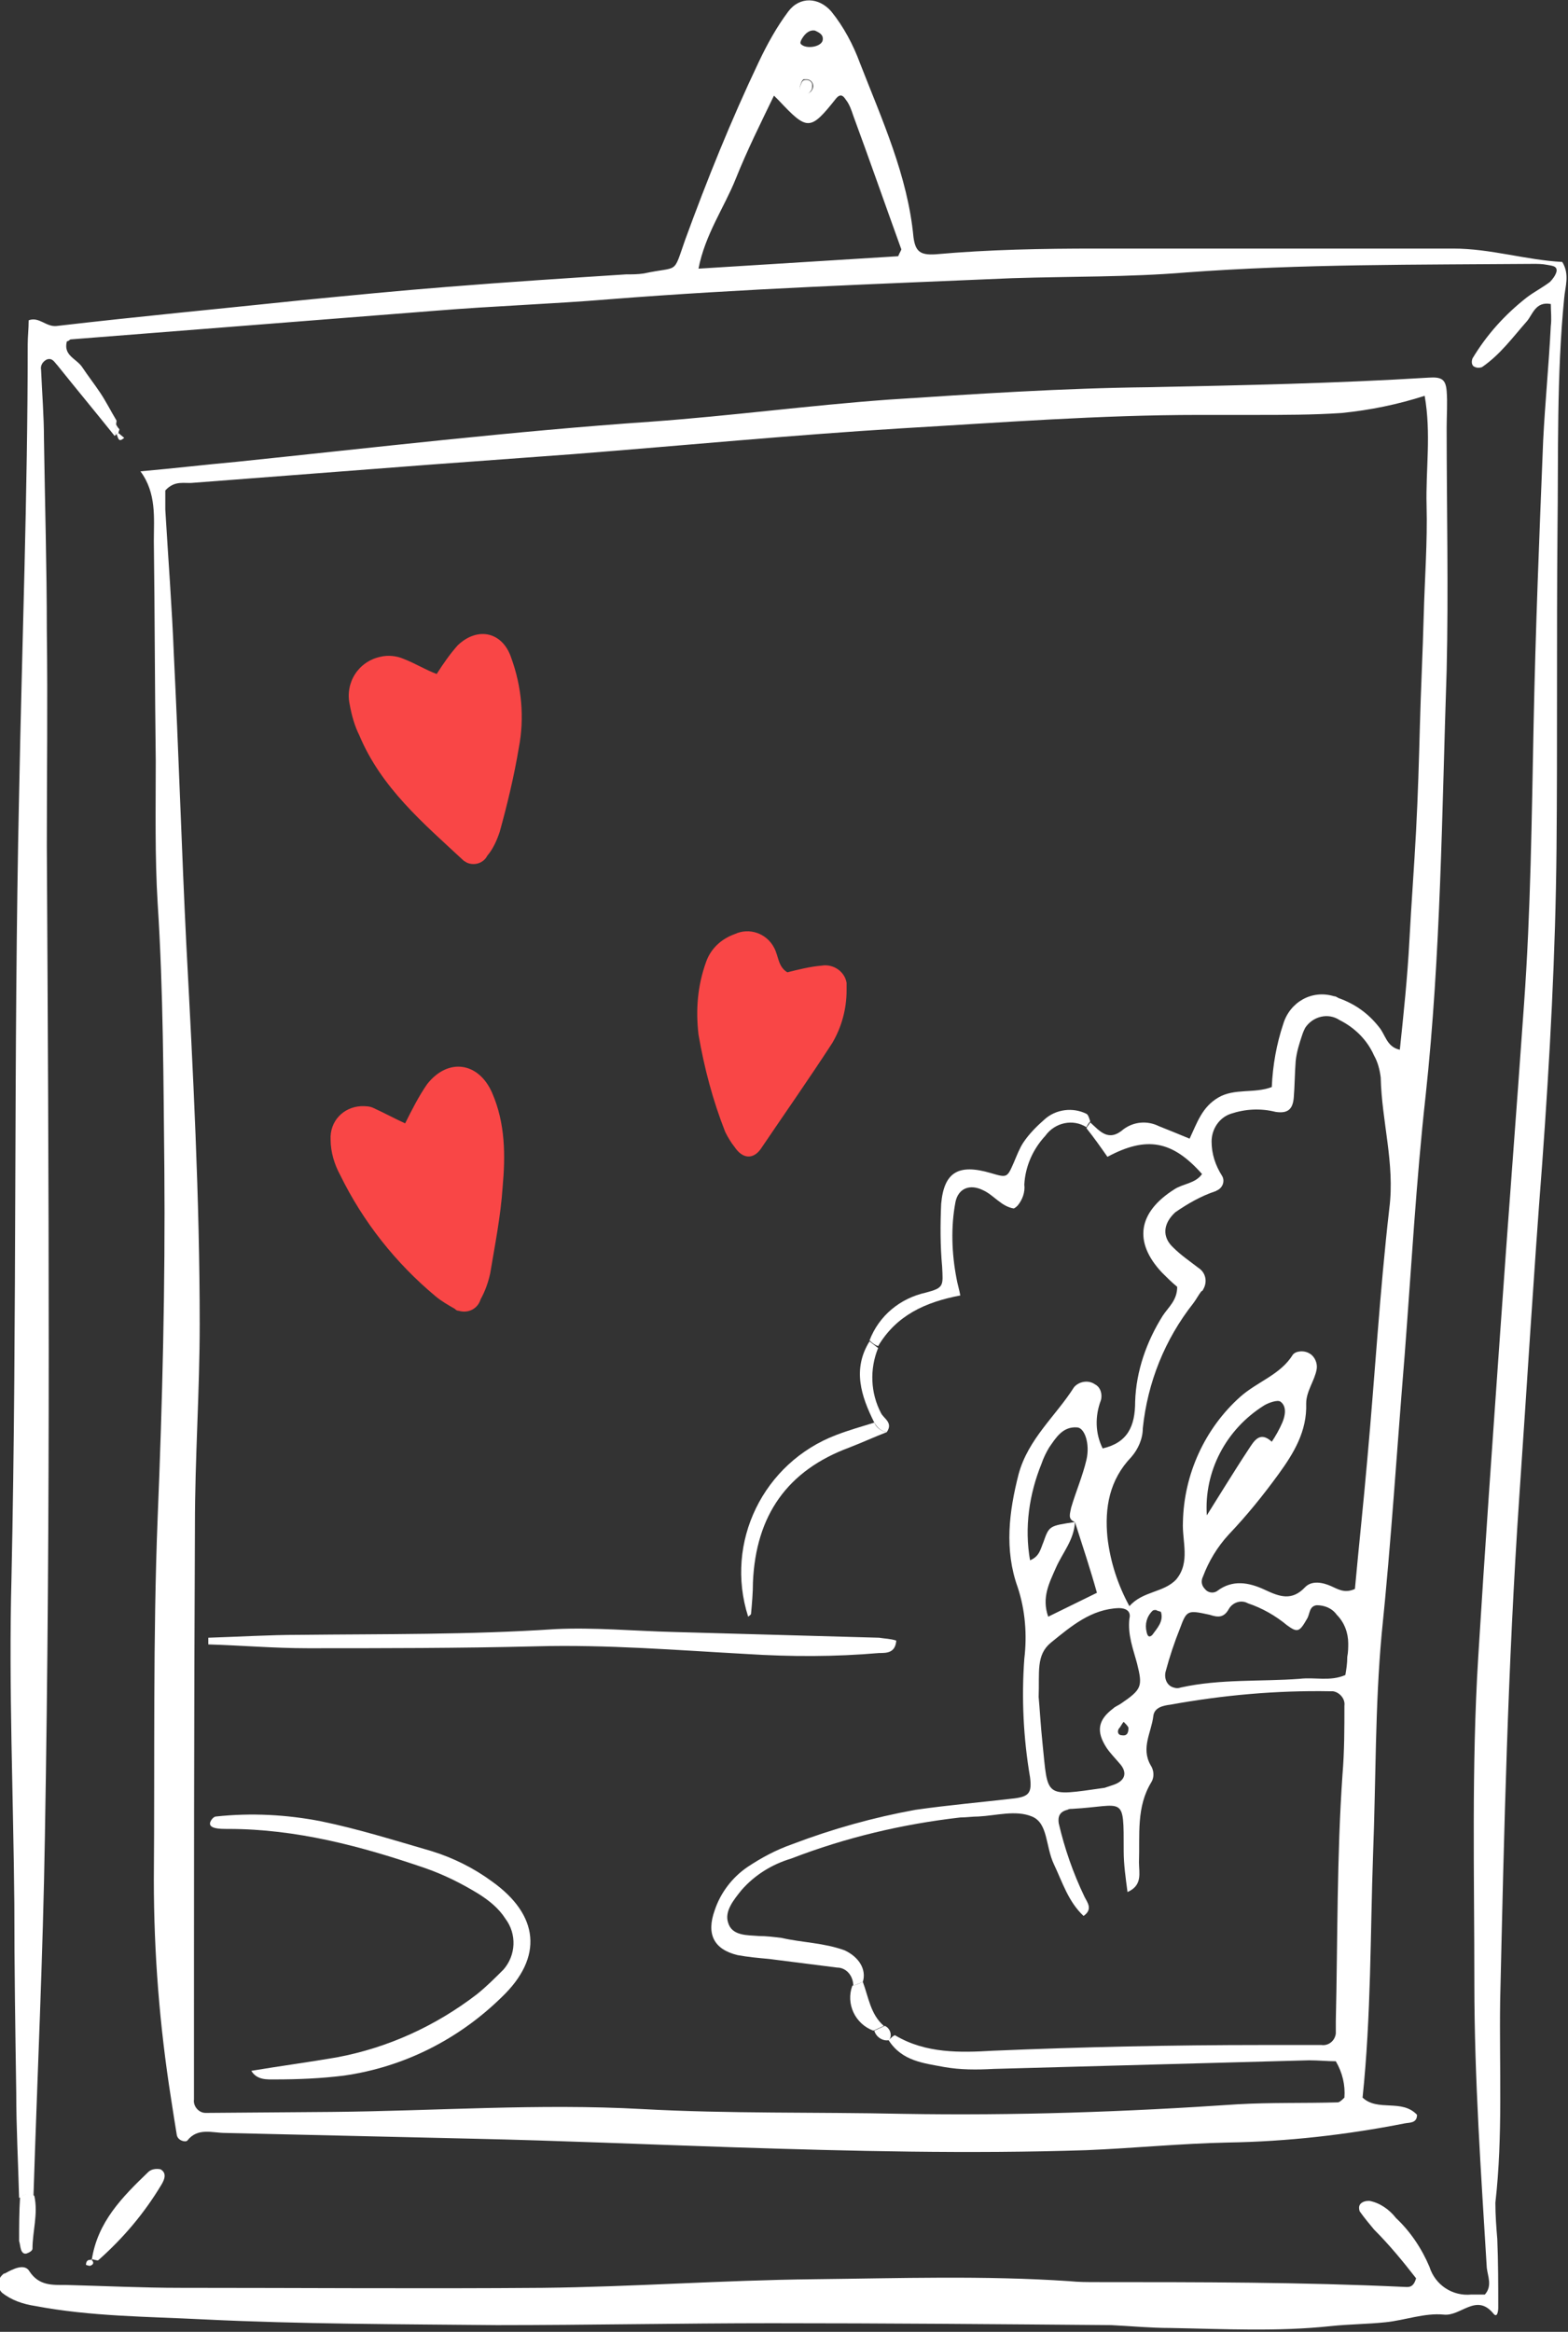 <?xml version="1.0" encoding="utf-8"?>
<!-- Generator: Adobe Illustrator 22.1.0, SVG Export Plug-In . SVG Version: 6.00 Build 0)  -->
<svg version="1.1" id="Laag_1" xmlns="http://www.w3.org/2000/svg" xmlns:xlink="http://www.w3.org/1999/xlink" x="0px" y="0px"
	 viewBox="0 0 164.1 243.9" style="enable-background:new 0 0 164.1 243.9;" xml:space="preserve">
<rect x="0" y="0" width="164.1" height="243.9" fill="#333333" stroke="none"/>
<style type="text/css">
	.st0{fill:#FFFFFF;}
	.st1{fill:#F94646;}
</style>
<path class="st0" d="M14.7,49.3c3.4-0.3,6.8-0.7,10.1-1c14.5-1.5,28.9-3.2,43.4-4.2c8.3-0.6,16.5-1.7,24.8-2.3
	c9.1-0.6,18.2-1.2,27.3-1.3c9.7-0.2,19.5-0.4,29.2-1c1.4-0.1,1.8,0.2,1.9,1.4s0,2.6,0,3.8c0,8.5,0.2,17,0,25.4
	c-0.5,14.8-0.6,29.7-2.2,44.5c-1,9-1.5,18.1-2.2,27.2c-0.8,9.7-1.4,19.4-2.4,29.1c-0.7,7.6-0.6,15.3-0.9,23
	c-0.3,8.5-0.2,16.9-1.1,25.5c1.6,1.5,4.1,0.1,5.7,1.8c0,0.9-0.8,0.8-1.3,0.9c-6.1,1.2-12.3,1.9-18.5,2c-4.9,0.1-9.9,0.6-14.8,0.8
	c-12.3,0.4-24.6,0.1-36.9-0.3c-9.1-0.3-18.2-0.7-27.3-0.9c-8.6-0.2-17.2-0.4-25.9-0.6c-1.4,0-2.9-0.6-4,0.8c-0.2,0.2-1,0-1.1-0.6
	c-0.2-1.2-0.4-2.5-0.6-3.8c-1.2-7.6-1.8-15.2-1.8-22.9c0.1-12.6-0.1-25.3,0.4-37.9c0.5-12.1,0.8-24.3,0.7-36.4
	c-0.1-9.3-0.1-18.5-0.7-27.8c-0.3-4.9-0.2-9.9-0.2-14.9c-0.1-7.7-0.1-15.3-0.2-23C16.1,54.2,16.4,51.6,14.7,49.3z M112.5,159.2
	c-0.1,1.9-1.3,3.2-2,4.8s-1.5,3.1-0.8,5.1l5.1-2.5C114.1,164.1,113.3,161.7,112.5,159.2c-0.8-0.3-0.5-0.9-0.4-1.5
	c0.5-1.7,1.2-3.3,1.6-5s-0.2-3.4-1-3.4c-1.5-0.1-2.2,1.1-2.9,2.1c-0.3,0.5-0.6,1.1-0.8,1.7c-1.3,3.2-1.8,6.7-1.2,10.1
	c1-0.4,1.1-1.2,1.4-1.9C109.8,159.6,109.8,159.6,112.5,159.2L112.5,159.2z M90.3,207.3l-1,0.4c0-1-0.7-1.9-1.7-1.9l-7.1-0.9
	c-1.1-0.1-2.2-0.2-3.3-0.4c-2.5-0.6-3.3-2.2-2.4-4.7c0.6-1.8,1.8-3.4,3.4-4.5c1.5-1,3-1.8,4.7-2.4c4.2-1.6,8.5-2.8,12.9-3.6
	c3.5-0.5,7-0.8,10.4-1.2c1.5-0.2,1.8-0.6,1.6-2.2c-0.7-4.1-0.9-8.3-0.6-12.4c0.3-2.5,0.1-5.1-0.7-7.5c-1.4-3.9-0.9-7.9,0.1-11.8
	c1-3.7,3.9-6.1,5.8-9.1c0.5-0.6,1.5-0.8,2.2-0.3c0.6,0.3,0.8,1.1,0.6,1.7c-0.6,1.6-0.6,3.4,0.2,5c2.6-0.6,3.4-2.3,3.4-4.9
	c0.1-3.2,1.2-6.3,2.9-9c0.6-0.9,1.5-1.6,1.5-3c-0.6-0.5-1.1-1-1.6-1.5c-3-3.2-2.5-6.3,1.3-8.7c0.9-0.6,2.2-0.6,2.9-1.6
	c-3.1-3.5-5.8-4-9.9-1.8c-0.7-1-1.4-2-2.2-3c0.1-0.2,0.3-0.4,0.4-0.6c1,0.9,1.9,2.1,3.5,0.7c1.1-0.8,2.5-0.9,3.7-0.3
	c1,0.4,2,0.8,3.2,1.3c0.8-1.7,1.3-3.3,3-4.3s3.8-0.4,5.6-1.1c0.1-2.3,0.5-4.5,1.2-6.6c0.7-2.3,3-3.6,5.3-2.9c0.2,0,0.3,0.1,0.5,0.2
	c1.7,0.6,3.1,1.6,4.2,3c0.7,0.8,0.8,2.1,2.2,2.4c0.4-3.8,0.8-7.6,1-11.4s0.5-7.7,0.7-11.5s0.3-7.3,0.4-11c0.1-3.8,0.3-7.7,0.4-11.5
	s0.4-7.7,0.3-11.5s0.5-7.5-0.2-11.5c-2.8,0.9-5.7,1.5-8.7,1.8c-3,0.2-6.1,0.2-9.1,0.2c-1.9,0-3.8,0-5.8,0c-10.4,0-20.8,0.8-31.1,1.4
	c-11.5,0.7-22.9,1.8-34.4,2.7L45,48.6l-24.8,1.9c-0.9,0.1-1.9-0.3-2.9,0.8c0,0.5,0,1.3,0,2c0.3,5.1,0.7,10.2,0.9,15.3
	c0.5,10.1,0.8,20.1,1.3,30.2c0.7,13.2,1.4,26.5,1.4,39.7c0,7-0.5,14-0.5,21.1c-0.1,19.8-0.1,39.6-0.1,59.5c0,0.2,0,0.3,0,0.5
	c-0.1,0.7,0.5,1.4,1.2,1.4c0.1,0,0.2,0,0.3,0l12.9-0.1c10.9-0.1,21.7-0.9,32.5-0.3c9.1,0.5,18.2,0.3,27.3,0.5
	c11.7,0.2,23.3-0.2,35-1c3.5-0.2,7-0.1,10.5-0.2c0.2,0,0.5-0.3,0.7-0.5c0.1-1.3-0.2-2.6-0.9-3.8c-0.9,0-1.8-0.1-2.8-0.1
	c-11,0.3-22,0.6-33,0.9c-1.8,0.1-3.5,0.1-5.2-0.2c-2.1-0.4-4.4-0.6-5.8-2.8c0.2-0.2,0.6-0.6,0.7-0.5c3.2,1.9,6.8,1.8,10.2,1.6
	c9.4-0.4,18.8-0.6,28.2-0.6c2.1,0,4.1,0,6.2,0c0.7,0.1,1.4-0.4,1.5-1.2c0-0.1,0-0.2,0-0.3c0-0.3,0-0.6,0-1
	c0.2-8.6,0.1-17.2,0.7-25.8c0.2-2.4,0.2-4.8,0.2-7.2c0.1-0.7-0.5-1.4-1.2-1.5c-0.1,0-0.2,0-0.3,0c-5.6-0.1-11.2,0.4-16.7,1.4
	c-0.8,0.1-1.7,0.3-1.8,1.2c-0.2,1.7-1.3,3.3-0.3,5.1c0.4,0.6,0.4,1.3,0.1,1.8c-1.6,2.6-1.2,5.5-1.3,8.4c0,1.1,0.4,2.4-1.2,3.1
	c-0.2-1.5-0.4-2.9-0.4-4.3c0-6,0.1-4.7-5.4-4.4c-0.2,0-0.3,0-0.5,0.1c-0.8,0.2-1,0.7-0.9,1.4c0.6,2.6,1.5,5.2,2.7,7.7
	c0.3,0.6,0.9,1.3-0.1,2c-1.6-1.5-2.2-3.5-3.1-5.4s-0.6-4.3-2.3-5s-3.7-0.1-5.6,0c-0.6,0-1.3,0.1-1.9,0.1c-6.1,0.7-12,2.1-17.7,4.3
	c-2,0.6-3.8,1.7-5.2,3.3c-0.8,1-1.8,2.2-1.4,3.4c0.4,1.4,2,1.3,3.2,1.4c0.8,0,1.6,0.1,2.4,0.2c2.2,0.5,4.4,0.5,6.6,1.3
	C89.9,204.7,90.7,206,90.3,207.3z M118.2,168c1.4-1.6,3.6-1.4,4.9-2.8c1.5-1.8,0.6-4,0.7-6c0.1-5,2.3-9.8,6-13.1
	c1.8-1.6,4.2-2.3,5.5-4.4c0.3-0.4,1.2-0.5,1.8-0.1c0.5,0.3,0.8,1,0.7,1.6c-0.2,1.2-1.1,2.3-1.1,3.6c0.1,2.9-1.3,5.2-2.9,7.4
	c-1.6,2.2-3.3,4.3-5.2,6.3c-1.2,1.3-2.1,2.8-2.7,4.4c-0.2,0.4-0.2,0.9,0.2,1.3c0.3,0.4,0.9,0.5,1.3,0.2c1.6-1.2,3.3-0.9,5-0.1
	c1.5,0.7,2.8,1.2,4.2-0.3c0.7-0.7,1.8-0.5,2.7-0.1c0.7,0.3,1.4,0.8,2.5,0.3c0.4-4.4,0.9-9,1.3-13.6c0.8-8.8,1.3-17.5,2.3-26.2
	c0.6-4.7-0.8-9.1-0.9-13.7c-0.1-0.8-0.3-1.6-0.7-2.3c-0.7-1.6-2-2.9-3.6-3.7c-1.2-0.8-2.8-0.4-3.6,0.8c-0.1,0.2-0.2,0.4-0.3,0.7
	c-0.3,0.9-0.6,1.8-0.7,2.8c-0.1,1.3-0.1,2.6-0.2,3.8s-0.6,1.7-1.9,1.5c-1.6-0.4-3.2-0.3-4.7,0.2c-1.2,0.4-2,1.6-2,2.9
	c0,1.3,0.4,2.5,1.1,3.6c0.3,0.5,0.1,1.2-0.5,1.5c-0.1,0-0.1,0.1-0.2,0.1c-1.5,0.5-2.9,1.3-4.2,2.2c-1.3,1.2-1.4,2.6-0.2,3.7
	c0.8,0.8,1.7,1.4,2.6,2.1c0.8,0.5,1,1.5,0.5,2.3c0,0.1-0.1,0.1-0.2,0.2c-0.3,0.4-0.5,0.8-0.8,1.2c-3,3.8-4.8,8.3-5.3,13.1
	c0,1.1-0.5,2.2-1.2,3c-2.3,2.4-2.8,5.3-2.5,8.4C116.2,163.4,117,165.8,118.2,168z M108.7,177.5c0.1,1,0.2,2.9,0.4,4.8
	c0.6,5.8,0.1,5.6,6.5,4.7c0.3-0.1,0.6-0.2,0.9-0.3c1.2-0.4,1.5-1.2,0.8-2.1c-0.5-0.6-1.1-1.2-1.5-1.8c-1.1-1.7-0.9-2.9,0.7-4.1
	c0.2-0.2,0.5-0.3,0.8-0.5c2.2-1.5,2.3-1.8,1.7-4.2c-0.4-1.5-1-3-0.8-4.7c0.2-0.8-0.4-1.1-1.1-1.1c-2.9,0.1-5,1.9-7.1,3.6
	C108.4,173.1,108.8,174.9,108.7,177.5L108.7,177.5z M140.8,175.2c0.1-0.6,0.2-1.2,0.2-1.9c0.1-0.5,0.1-1,0.1-1.4
	c0-1.1-0.4-2.2-1.2-3c-0.5-0.7-1.3-1-2.1-1c-0.8,0.1-0.7,0.9-1,1.4c-0.8,1.4-1,1.5-2.1,0.7c-1.2-1-2.6-1.8-4.1-2.3
	c-0.7-0.4-1.6-0.1-2,0.6c-0.5,0.9-1.1,0.9-2,0.6c-2.3-0.5-2.4-0.5-3.1,1.4c-0.6,1.5-1.1,3-1.5,4.5c-0.2,0.7,0.1,1.5,0.8,1.7
	c0.3,0.1,0.5,0.1,0.8,0c4.1-0.9,8.3-0.6,12.4-0.9C137.6,175.4,139.2,175.9,140.8,175.2L140.8,175.2z M126.3,158.5
	c0.7-1.1,1.3-2.1,2-3.2s1.5-2.4,2.3-3.6c0.6-0.9,1.2-2.1,2.5-0.9c0.4-0.6,0.8-1.3,1.1-2c0.3-0.7,0.5-1.7-0.2-2.2
	c-0.3-0.2-1.2,0.1-1.7,0.4C128.3,149.5,126,153.9,126.3,158.5L126.3,158.5z M121,168.4c-0.2,0-0.3,0-0.4,0.1
	c-0.6,0.6-0.8,1.4-0.6,2.2c0.1,0.5,0.3,0.6,0.6,0.3c0.5-0.7,1.2-1.4,0.9-2.4C121.3,168.5,121.1,168.5,121,168.4L121,168.4z
	 M117.6,180.1c-0.2,0.2-0.3,0.5-0.5,0.7c-0.2,0.3-0.1,0.7,0.3,0.7c0.6,0.1,0.7-0.3,0.7-0.8C118,180.5,117.8,180.3,117.6,180.1
	L117.6,180.1z"/>
<path class="st0" d="M12,45.6c-2-2.5-4-4.9-6-7.4c-0.3-0.3-0.5-0.8-1.1-0.6c-0.4,0.2-0.7,0.6-0.6,1.1c0.1,2.4,0.3,4.8,0.3,7.2
	C4.7,52.6,4.9,59.3,4.9,66c0.1,7.5,0,15,0,22.5c0.1,17.6,0.2,35.1,0.2,52.7c0,16.9-0.1,33.8-0.4,50.8c-0.2,12.6-0.8,25.2-1.2,37.8
	c-0.5-0.6-1-0.2-1.5,0.1c-0.1-3.7-0.3-7.4-0.3-11c-0.1-6.6-0.2-13.1-0.2-19.7c-0.1-11.4-0.6-22.7-0.3-34.1C1.8,137.7,1.4,110.3,2,83
	c0.3-15.7,0.9-31.3,0.9-47c0-0.8,0.1-1.6,0.1-2.5c1.1-0.4,1.8,0.7,2.9,0.6c8.6-1,17.1-1.8,25.7-2.7c5.1-0.5,10.2-1,15.3-1.4
	c6.2-0.5,12.4-0.9,18.6-1.3c0.6,0,1.3,0,1.9-0.1c3.7-0.8,3,0.2,4.3-3.5c2.3-6.3,4.8-12.5,7.7-18.6c0.9-1.9,1.9-3.7,3.1-5.3
	c1.2-1.6,3.2-1.5,4.5,0c1.3,1.6,2.3,3.5,3,5.4c2.3,5.9,5,11.8,5.6,18.2c0.2,1.5,0.7,1.9,2.3,1.8c5.6-0.5,11.2-0.6,16.8-0.6
	c12.5,0,24.9,0,37.4,0c3.9,0,7.6,1.2,11.4,1.4c0.8,1.3,0.3,2.6,0.2,3.8c-0.8,8.1-0.6,16.3-0.7,24.4c-0.1,11,0,22.1-0.1,33.1
	s-0.7,22-1.5,33c-0.9,11.6-1.6,23.3-2.4,34.9c-1.2,17.6-1.6,35.1-2,52.7c-0.1,7,0.3,14.1-0.5,21.1c0,1.3,0.1,2.6,0.2,3.8
	c0.1,2.4,0.1,4.8,0.1,7.2c0,0.3-0.1,1.1-0.5,0.6c-1.8-2.2-3.4,0.3-5.2,0.1c-2-0.2-4.1,0.6-6.1,0.8c-1.9,0.2-3.8,0.2-5.7,0.4
	c-5.6,0.6-11.2,0.3-16.8,0.2c-2.1,0-4.1-0.2-6.2-0.3c-11.8-0.1-23.7-0.2-35.5-0.2c-9.6,0-19.2,0.2-28.8,0.2
	c-10.2-0.1-20.5-0.1-30.7-0.6c-5.9-0.3-11.8-0.3-17.6-1.4c-1.3-0.2-2.5-0.6-3.5-1.4c-0.5-0.5-0.5-1.4,0.1-1.9
	c0.1-0.1,0.1-0.1,0.2-0.1c0.9-0.5,2.1-1.1,2.6-0.2c1,1.5,2.4,1.4,3.8,1.4c4,0.1,8,0.3,12,0.3c12.6,0,25.3,0.1,37.9,0
	c9.4-0.1,18.8-0.8,28.3-0.9c8.9-0.1,17.9-0.4,26.8,0.2c1,0.1,1.9,0.1,2.9,0.1c10.7,0,21.4,0,32.1,0.5c0.4,0,1,0.2,1.3-0.9
	c-1.4-1.8-2.8-3.5-4.4-5.1c-0.5-0.6-1-1.2-1.5-1.9c-0.1-0.3-0.1-0.6,0.1-0.8c0.2-0.2,0.5-0.3,0.9-0.3c1.1,0.2,2.1,0.9,2.8,1.8
	c1.5,1.4,2.7,3.2,3.5,5.1c0.6,1.9,2.4,3.1,4.4,2.9c0.5,0,1,0,1.4,0c0.8-0.9,0.3-1.9,0.2-2.8c-0.6-9.9-1.3-19.8-1.3-29.7
	c0-11.4-0.3-22.7,0.4-34.1s1.5-22.6,2.3-34c0.8-11.5,1.7-23,2.5-34.4c0.7-9.7,0.8-19.5,1-29.2c0.2-9.9,0.6-19.8,1-29.7
	c0.2-4,0.6-8,0.8-12c0.1-0.8,0-1.5,0-2.3c-1.6-0.3-1.9,1.1-2.5,1.8c-1.5,1.7-2.8,3.5-4.7,4.8c-0.3,0.1-0.6,0.1-0.9-0.1
	c-0.2-0.2-0.2-0.5-0.1-0.8c1.5-2.5,3.4-4.6,5.7-6.4c0.8-0.6,1.6-1,2.4-1.6c0.3-0.3,0.6-0.7,0.7-1.1c0.1-0.6-0.5-0.6-1-0.7
	c-0.5-0.1-1-0.1-1.4-0.1c-12.1,0.1-24.3,0-36.4,0.9c-6,0.5-12.1,0.4-18.2,0.6c-14,0.6-28.1,1.1-42.1,2.2c-6,0.5-12.1,0.7-18.2,1.2
	c-12.7,1-25.5,2-38.2,3c-0.1,0-0.2,0.2-0.4,0.2c-0.4,1.5,1,1.8,1.6,2.7s1.3,1.8,1.9,2.7s1.1,1.9,1.7,2.9
	C12.1,44.7,12.1,45.2,12,45.6z M94,26.8c0.2-0.5,0.4-0.7,0.3-0.8c-1.7-4.7-3.3-9.3-5-13.9c-0.2-0.6-0.4-1.2-0.8-1.7
	c-0.2-0.3-0.5-0.7-1-0.1c-2.7,3.4-3,3.4-6,0.2c-0.1-0.1-0.2-0.2-0.5-0.5c-1.4,2.9-2.8,5.7-4,8.7s-3.2,5.8-3.9,9.4L94,26.8z
	 M85.3,3.2c-0.5-0.1-1,0.2-1.4,0.9c-0.2,0.4-0.2,0.5,0.2,0.7c0.7,0.3,1.9,0,2-0.6S85.7,3.4,85.3,3.2z M83.7,9.1
	c0,0.4,0.3,0.7,0.7,0.7c0.1,0,0.2,0,0.3-0.1c0.2-0.1,0.4-0.4,0.4-0.7c0-0.4-0.3-0.7-0.7-0.7c-0.1,0-0.2,0-0.3,0
	C83.9,8.4,83.8,8.8,83.7,9.1z"/>
<path class="st0" d="M9.6,236.4c0.6-4,3.2-6.6,5.9-9.2c0.3-0.3,0.8-0.4,1.3-0.3c0.7,0.4,0.4,1.1,0.1,1.6c-1.8,3-4,5.6-6.6,7.9
	c-0.1,0.1-0.5-0.1-0.8-0.1L9.6,236.4z"/>
<path class="st0" d="M2.1,229.8c0.5-0.3,1-0.6,1.5-0.1c0.4,1.9-0.2,3.7-0.2,5.5c0,0.2-0.3,0.4-0.6,0.5s-0.5-0.1-0.6-0.4
	c-0.1-0.3-0.1-0.6-0.2-0.9C2,232.9,2,231.4,2.1,229.8z"/>
<path class="st0" d="M12,45.6c0.1-0.5,0.1-0.9,0.1-1.3c0.1,0.2,0.2,0.4,0.4,0.6c0,0.1-0.1,0.2-0.1,0.4l-0.2,0.1L12,45.6z"/>
<path class="st0" d="M12.4,45.3l0.6,0.5c-0.6,0.5-0.6,0.1-0.8-0.4L12.4,45.3z"/>
<path class="st0" d="M9.5,236.3c0.4,0.3,0.3,0.6-0.1,0.7c-0.1,0-0.4-0.1-0.4-0.1c0-0.4,0.2-0.6,0.6-0.5L9.5,236.3z"/>
<path class="st0" d="M90.3,207.3c0.6,1.6,0.8,3.4,2.2,4.6l-1.1,0.5c-1.9-0.7-2.9-2.8-2.2-4.7c0,0,0,0,0,0
	C89.7,207.6,90,207.4,90.3,207.3z"/>
<path class="st0" d="M83.7,9.1c0.1-0.2,0.2-0.6,0.4-0.7c0.4-0.1,0.8,0,0.9,0.4c0,0.1,0,0.2,0,0.3c0,0.3-0.2,0.5-0.4,0.7
	c-0.3,0.2-0.8,0-0.9-0.3C83.7,9.2,83.7,9.1,83.7,9.1z"/>
<path class="st1" d="M42.4,117.5c0.7-1.4,1.4-2.8,2.3-4.1c2.2-2.8,5.4-2.3,6.8,0.9s1.4,6.6,1.1,9.9c-0.2,3-0.8,6-1.3,9
	c-0.2,0.9-0.5,1.8-1,2.7c-0.3,1-1.3,1.5-2.3,1.2c-0.2,0-0.3-0.1-0.4-0.2c-0.7-0.4-1.4-0.8-2-1.3c-4.2-3.5-7.6-7.8-10-12.7
	c-0.6-1.1-1-2.4-1-3.7c-0.1-1.9,1.3-3.4,3.2-3.5c0.5,0,0.9,0,1.3,0.2C40.2,116.4,41.3,117,42.4,117.5z"/>
<path class="st1" d="M45.7,70.5c0.7-1.1,1.4-2.1,2.2-3c2.1-2,4.7-1.4,5.6,1.3c1.1,3,1.4,6.3,0.8,9.4c-0.5,3-1.2,5.9-2,8.8
	c-0.3,0.9-0.7,1.8-1.3,2.5c-0.4,0.8-1.4,1.1-2.2,0.7c-0.1-0.1-0.2-0.1-0.3-0.2c-4.2-3.9-8.6-7.6-10.9-13.1c-0.5-1-0.8-2.1-1-3.2
	c-0.5-2.3,0.9-4.5,3.2-5c0.8-0.2,1.7-0.1,2.4,0.2C43.5,69.4,44.4,70,45.7,70.5z"/>
<path class="st1" d="M82.4,101.7c1.2-0.3,2.4-0.6,3.6-0.7c1.2-0.2,2.4,0.6,2.6,1.8c0,0.3,0,0.5,0,0.8c0,1.9-0.5,3.8-1.5,5.5
	c-2.4,3.7-5,7.4-7.5,11.1c-0.8,1.1-1.9,1-2.7-0.2c-0.4-0.5-0.7-1-1-1.6c-1.3-3.3-2.2-6.7-2.8-10.2c-0.3-2.6-0.1-5.1,0.8-7.6
	c0.5-1.4,1.6-2.4,3-2.9c1.5-0.7,3.3-0.1,4.1,1.4C81.5,100,81.4,101.1,82.4,101.7z"/>
<path class="st0" d="M26.3,216.6c3-0.5,6-0.9,8.9-1.4c5.4-1,10.4-3.3,14.7-6.6c1-0.8,1.9-1.7,2.8-2.6c1.3-1.5,1.4-3.7,0.2-5.3
	c-0.7-1.1-1.7-1.9-2.8-2.6c-1.8-1.1-3.6-2-5.6-2.7c-6.7-2.3-13.5-4.1-20.6-4.1c-0.5,0-1,0-1.4-0.1s-0.6-0.3-0.5-0.6s0.4-0.6,0.6-0.6
	c3.7-0.4,7.4-0.2,11,0.5c3.9,0.8,7.7,2,11.5,3.1c2.3,0.7,4.5,1.8,6.4,3.2c4.9,3.5,5.4,7.9,1,12.1c-4.5,4.4-10.2,7.3-16.5,8.2
	c-2.4,0.3-4.8,0.4-7.2,0.4C28,217.5,26.9,217.6,26.3,216.6z"/>
<path class="st0" d="M21.8,171.3c3.2-0.1,6.4-0.3,9.5-0.3c8.9-0.1,17.8,0,26.8-0.6c4.1-0.2,8.3,0.2,12.4,0.3
	c7.2,0.2,14.3,0.4,21.5,0.6c0.6,0.1,1.2,0.1,1.8,0.3c-0.1,1.3-1,1.3-1.8,1.3c-4.6,0.4-9.2,0.4-13.9,0.1c-7.3-0.4-14.6-1-22-0.8
	c-8,0.2-16,0.2-23.9,0.2c-3.5,0-7-0.3-10.4-0.4L21.8,171.3z"/>
<path class="st0" d="M91,140.2c1-2.6,3.2-4.4,5.9-5c1.9-0.5,1.8-0.7,1.7-2.7c-0.2-2.2-0.2-4.4-0.1-6.6c0.3-3.3,1.8-4.2,5.2-3.2
	c1.7,0.5,1.7,0.5,2.4-1.1c0.3-0.7,0.6-1.5,1-2.1c0.6-0.9,1.4-1.7,2.2-2.4c1.2-1.1,3-1.3,4.4-0.6c0.2,0.1,0.3,0.5,0.4,0.8
	c-0.2,0.2-0.3,0.4-0.4,0.6c-1.4-0.9-3.3-0.5-4.3,0.9c-1.3,1.4-2.1,3.2-2.2,5.1c0.1,0.8-0.2,1.6-0.7,2.2c-0.1,0.1-0.2,0.2-0.4,0.3
	c-1.3-0.2-2.1-1.4-3.2-1.9c-1.4-0.7-2.6-0.2-2.9,1.2c-0.5,2.6-0.4,5.4,0.1,8c0.1,0.6,0.3,1.2,0.4,1.8c-3.7,0.7-6.7,2.1-8.6,5.3
	C91.6,140.7,91.3,140.5,91,140.2z"/>
<path class="st0" d="M92.8,149.8c-1.3,0.5-2.6,1.1-3.9,1.6c-6.5,2.4-9.8,7.1-10.1,14.1c0,1.1-0.1,2.2-0.2,3.3c0,0.1-0.2,0.2-0.3,0.3
	c-2.5-7.8,1.6-16.1,9.2-19c1.3-0.5,2.7-0.9,4-1.3C91.7,149.3,92.2,149.7,92.8,149.8z"/>
<path class="st0" d="M92.8,149.8c-0.6-0.1-1-0.5-1.3-1c-1.4-2.8-2.3-5.6-0.5-8.5l0.9,0.7c-0.9,2.2-0.8,4.7,0.3,6.8
	C92.5,148.4,93.5,148.8,92.8,149.8z"/>
<path class="st0" d="M91.5,212.4l1.1-0.5c0.5,0.2,0.8,0.9,0.5,1.4c0,0,0,0.1-0.1,0.1C92.4,213.5,91.7,213.1,91.5,212.4z"/>
</svg>
